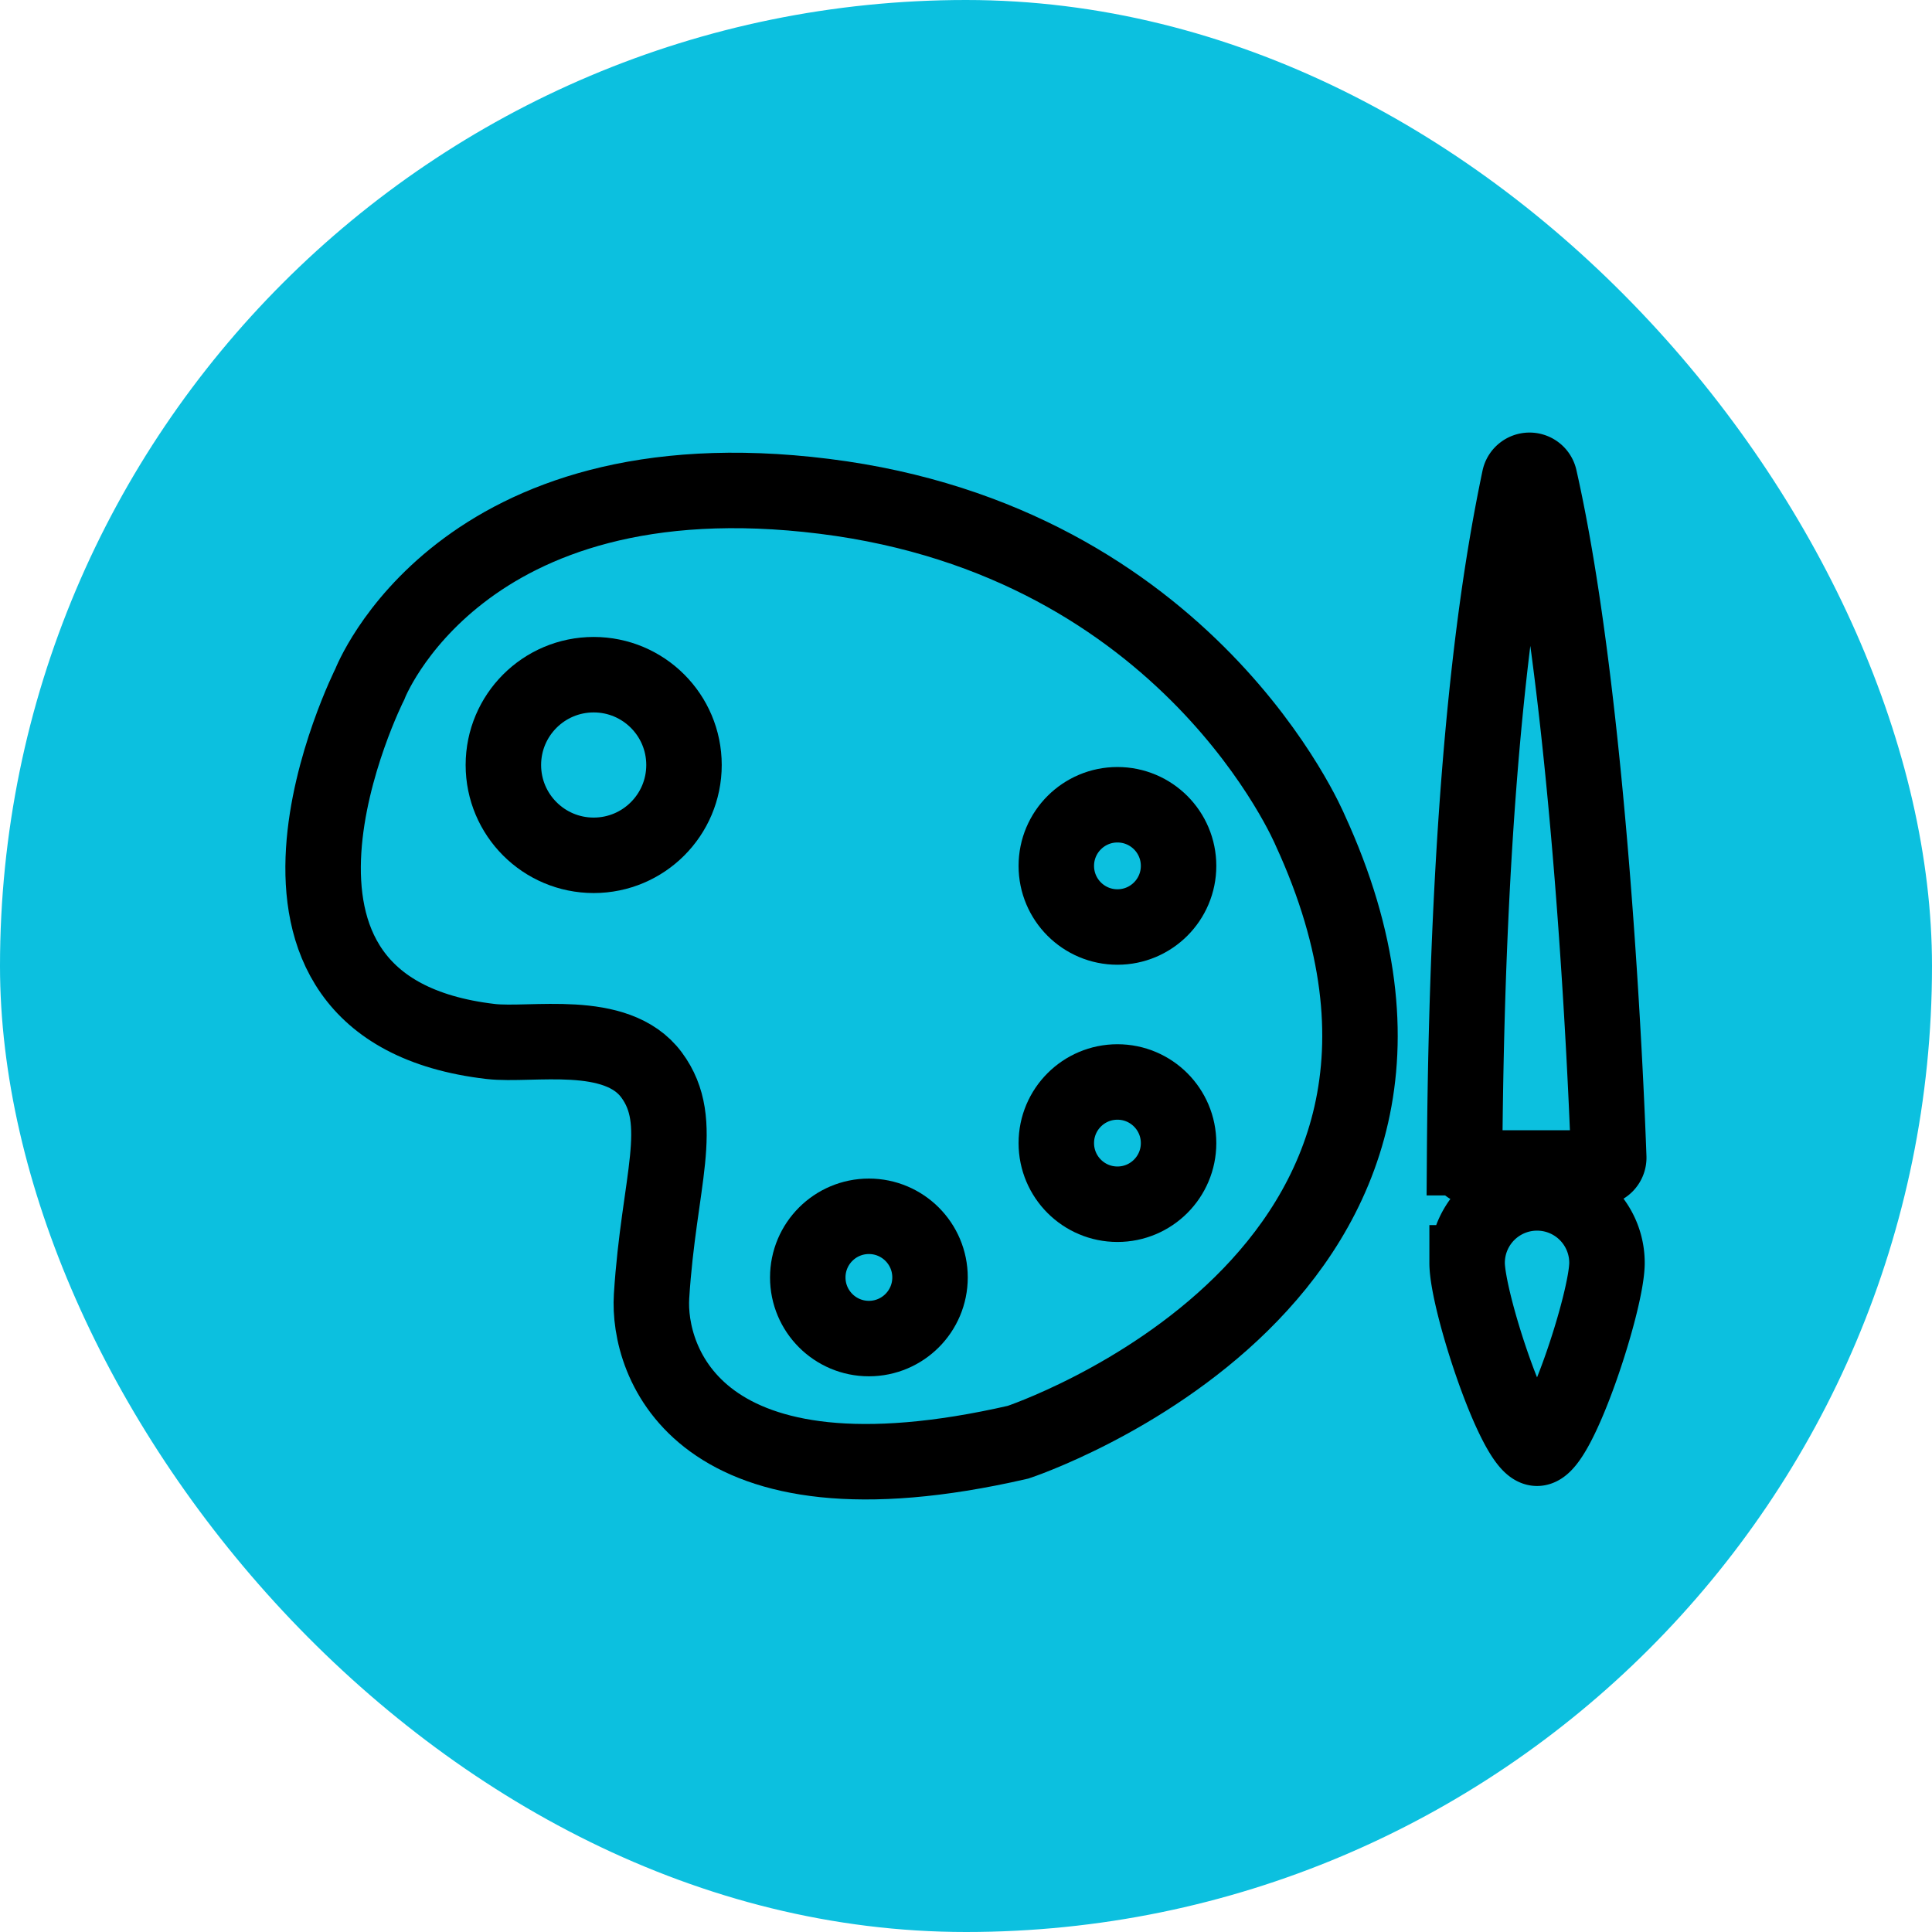 <!DOCTYPE svg PUBLIC "-//W3C//DTD SVG 1.1//EN" "http://www.w3.org/Graphics/SVG/1.1/DTD/svg11.dtd">
<!-- Uploaded to: SVG Repo, www.svgrepo.com, Transformed by: SVG Repo Mixer Tools -->
<svg width="150px" height="150px" viewBox="-6.4 -6.4 76.80 76.80" xmlns="http://www.w3.org/2000/svg" stroke-width="3" stroke="#000000" fill="none">
<g id="SVGRepo_bgCarrier" stroke-width="0">
<rect x="-6.4" y="-6.4" width="76.80" height="76.80" rx="38.4" fill="#0cc0df" strokewidth="0"/>
</g>
<g id="SVGRepo_tracerCarrier" stroke-linecap="round" stroke-linejoin="round"/>
<g id="SVGRepo_iconCarrier">
<path d="M34.07,50.93S53.86,44.38,45.68,26.6c0,0-4.8-11.46-19.31-13.27S8.3,20.8,8.3,20.8,1.81,33.68,13.1,35c1.62.19,5-.56,6.4,1.33s.29,4.2,0,8.8C19.34,47.69,21.27,53.87,34.07,50.93Z" stroke-linecap="round"/>
<circle cx="17.2" cy="24.01" r="3.59" stroke-linecap="round"/>
<circle cx="38.02" cy="28.02" r="2.43" stroke-linecap="round"/>
<circle cx="38.02" cy="39.04" r="2.43" stroke-linecap="round"/>
<circle cx="28.14" cy="44.38" r="2.43" stroke-linecap="round"/>
<path d="M54,12.62c-.69,3.31-2.07,10.9-2.18,27a.41.41,0,0,0,.41.41h4.91a.41.41,0,0,0,.41-.42c-.1-2.82-.74-18.12-2.75-27A.41.41,0,0,0,54,12.62Z" stroke-linecap="round"/>
<path d="M57.48,43.8c0,1.53-1.92,7.37-2.78,7.37s-2.78-5.84-2.78-7.37a2.78,2.78,0,1,1,5.56,0Z" stroke-linecap="round"/>
</g>
</svg>